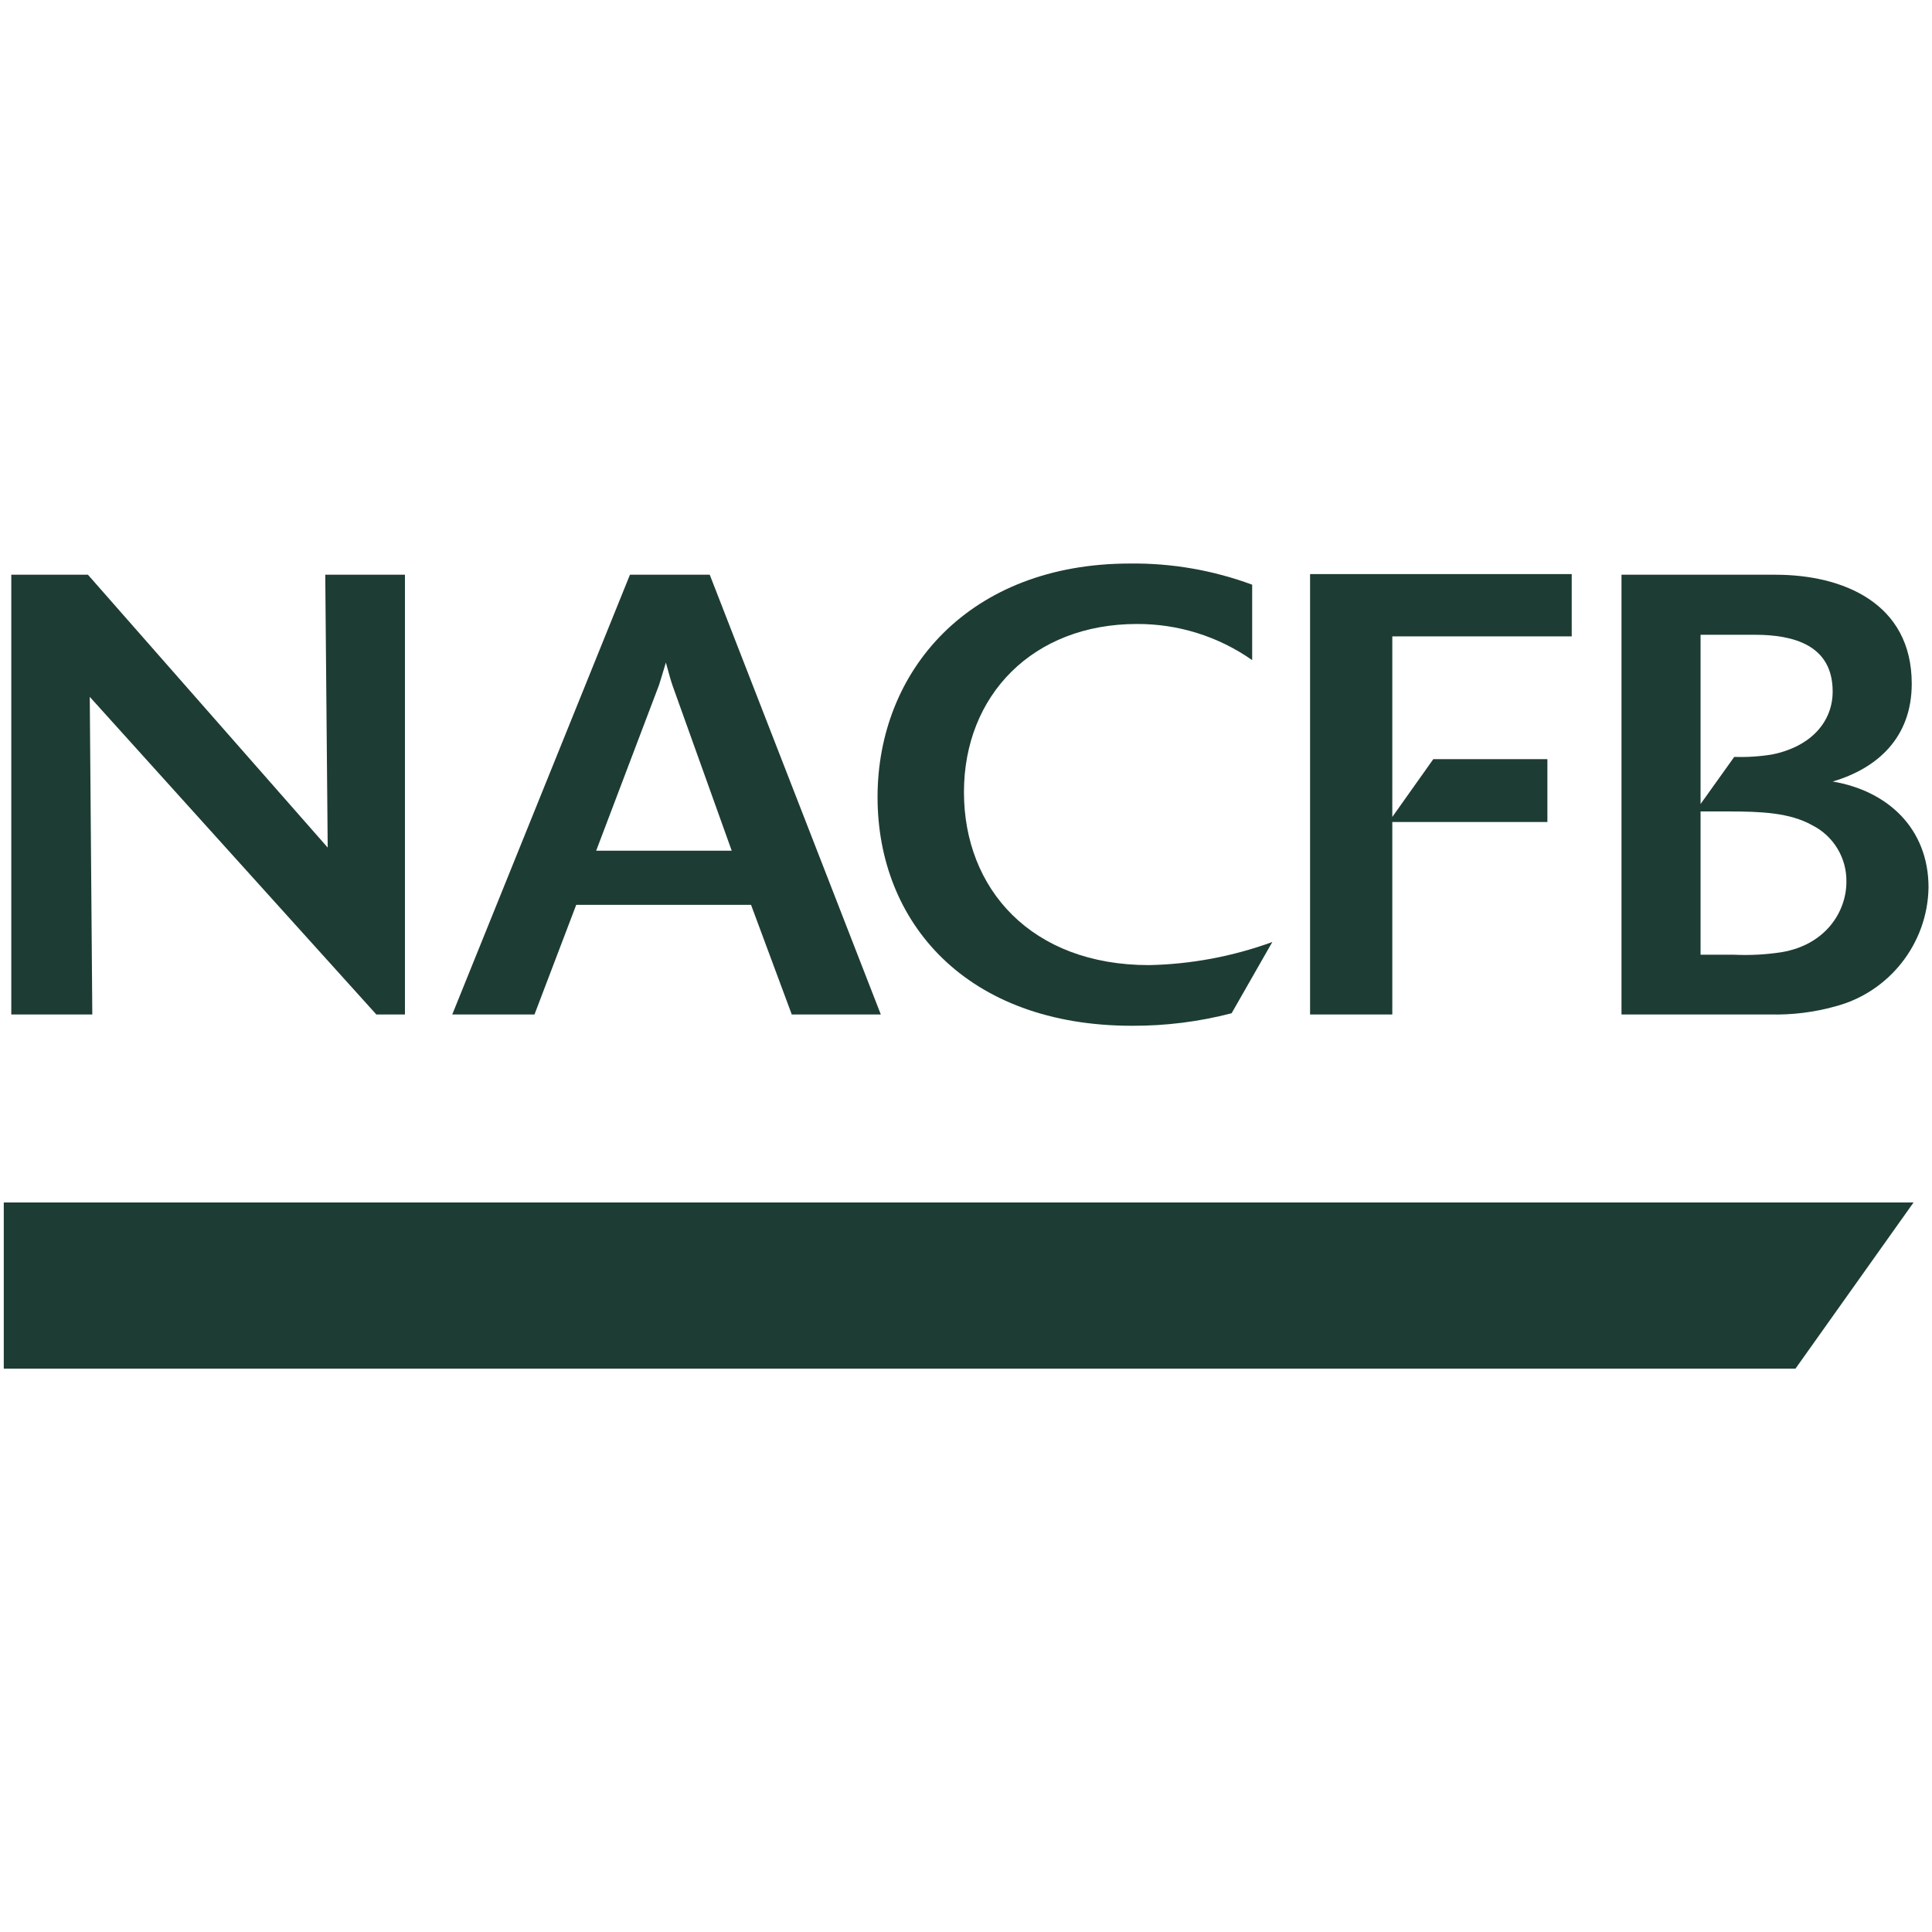 <?xml version="1.0" encoding="UTF-8" standalone="no"?><!DOCTYPE svg PUBLIC "-//W3C//DTD SVG 1.1//EN" "http://www.w3.org/Graphics/SVG/1.1/DTD/svg11.dtd"><svg width="100%" height="100%" viewBox="0 0 512 512" version="1.1" xmlns="http://www.w3.org/2000/svg" xmlns:xlink="http://www.w3.org/1999/xlink" xml:space="preserve" style="fill-rule:evenodd;clip-rule:evenodd;stroke-linejoin:round;stroke-miterlimit:2;"><title>NACFB</title><desc>The NACFB is the trade body for more than 1600 commercial finance brokers and 138 lenders across the UK. We work with the regulatory body and a full spectrum of partners to ensure that SME UK gets the funding it needs.</desc>    <g id="Layer_1-2" transform="matrix(2.697,0,0,2.697,2.426,149.341)">        <path d="M38.89,44.31l-2.81,0l-28.16,-31.21l0.25,31.21l-7.96,0l0,-43.21l7.53,0l23.56,26.81l-0.24,-26.81l7.83,0l0,43.21Z" style="fill:rgb(29,60,52);fill-rule:nonzero;"/>        <path d="M85.65,44.31l-8.75,0l-4,-10.77l-17.18,0l-4.1,10.77l-8.08,0l17.46,-43.21l7.84,0m2.16,27.12l-5.79,-16.16c-0.25,-0.73 -0.31,-1 -0.68,-2.33c-0.43,1.41 -0.49,1.65 -0.67,2.2l-6.18,16.29l13.32,0Z" style="fill:rgb(29,60,52);fill-rule:nonzero;"/>        <path d="M120.12,44.19c-3.196,0.832 -6.487,1.246 -9.79,1.23c-16.22,0 -25,-10.1 -25,-22.47c0,-12.37 8.96,-22.95 24.81,-22.95c4.094,-0.047 8.161,0.658 12,2.08l0,7.41c-3.315,-2.326 -7.271,-3.566 -11.32,-3.55c-10.22,0 -17,7 -17,16.52c0,9.52 6.62,17 18.18,17c4.137,-0.085 8.232,-0.852 12.12,-2.27" style="fill:rgb(29,60,52);fill-rule:nonzero;"/>        <path d="M158.43,1.1l15.12,0c6.61,0 13.4,2.76 13.4,10.71c0,5.33 -3.42,8.33 -7.77,9.61c5.45,0.92 9.42,4.65 9.42,10.41c-0.086,5.5 -3.858,10.302 -9.18,11.69c-2.069,0.576 -4.213,0.842 -6.36,0.79l-14.63,0m7.77,-20.68l3.31,-4.63c1.248,0.042 2.497,-0.038 3.73,-0.24c3.92,-0.8 5.94,-3.3 5.94,-6.18c0,-4.58 -3.86,-5.58 -7.65,-5.58l-5.33,0l0,16.63Zm0,14.81l3.31,0c1.554,0.071 3.112,-0.012 4.65,-0.25c4.35,-0.73 6.37,-4 6.37,-6.91c0.044,-2.347 -1.271,-4.52 -3.37,-5.57c-2.2,-1.23 -5,-1.35 -8.26,-1.35l-2.7,0l0,14.08Z" style="fill:rgb(29,60,52);fill-rule:nonzero;"/>        <path d="M153.54,7.16l0,-6.12l-25.71,0l0,43.27l8.08,0l0,-18.91l15.24,0l0,-6.18l-11.21,0l-4.03,5.68l0,-6.15l0,-11.59" style="fill:rgb(29,60,52);fill-rule:nonzero;"/>        <g transform="matrix(0.995,0,0,0.995,-0.529,7.153)">            <path d="M0,55.91l0,16.41l176.94,0l11.66,-16.41l-188.6,0Z" style="fill:rgb(29,60,52);fill-rule:nonzero;"/>        </g>    </g></svg>
